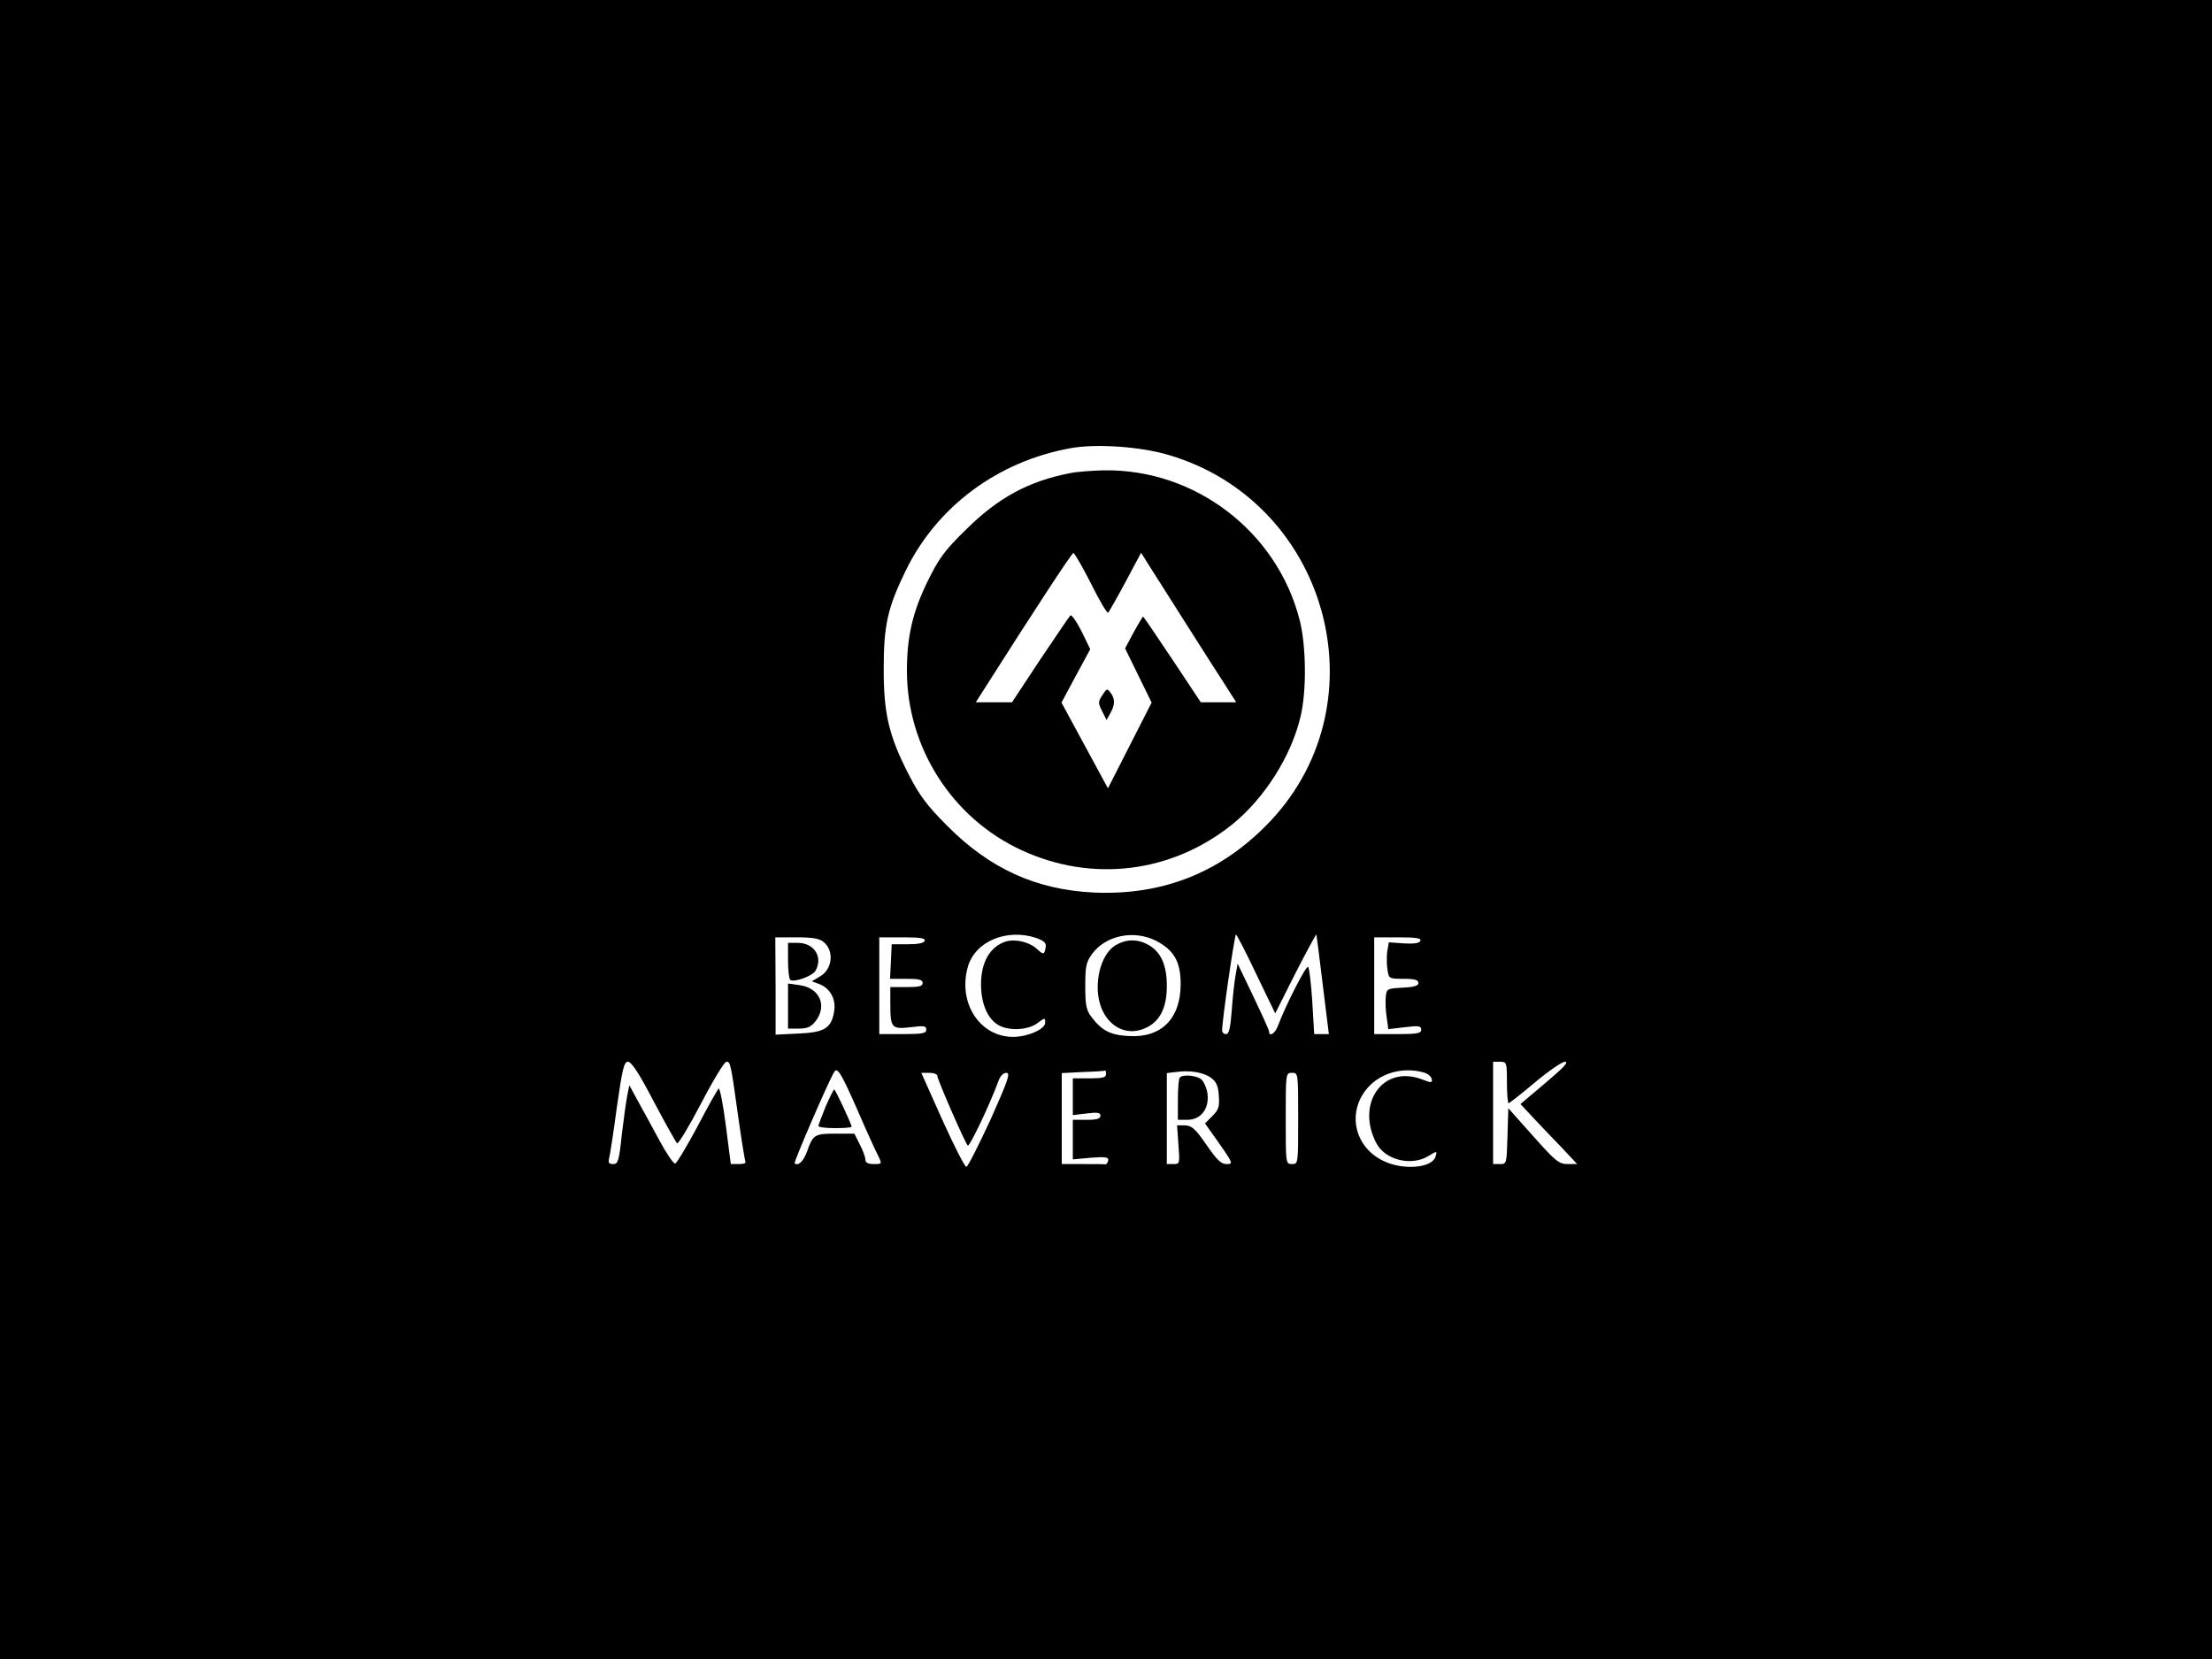 <?xml version="1.0" standalone="no"?>
<!DOCTYPE svg PUBLIC "-//W3C//DTD SVG 20010904//EN"
 "http://www.w3.org/TR/2001/REC-SVG-20010904/DTD/svg10.dtd">
<svg version="1.0" xmlns="http://www.w3.org/2000/svg"
 width="800pt" height="600pt" viewBox="0 0 800 600"
 preserveAspectRatio="xMidYMid meet">

<g transform="translate(0,600) scale(0.1,-0.1)"
fill="#000000" stroke="none">
<path d="M0 3000 l0 -3000 4000 0 4000 0 0 3000 0 3000 -4000 0 -4000 0 0
-3000z m4225 1355 c575 -168 777 -888 372 -1322 -174 -185 -386 -272 -640
-261 -210 10 -377 86 -532 242 -72 72 -100 110 -137 182 -73 141 -92 222 -92
384 0 159 14 221 79 355 113 233 334 397 597 444 90 17 252 6 353 -24z m-475
-1748 c26 -10 34 -17 32 -32 -5 -29 -8 -29 -33 -6 -26 24 -77 36 -111 26 -57
-18 -90 -74 -90 -155 0 -67 22 -121 59 -145 36 -24 109 -22 144 4 28 21 29 21
29 2 0 -23 -63 -51 -116 -51 -120 0 -200 122 -164 252 26 94 142 142 250 105z
m430 -9 c66 -34 90 -76 90 -157 0 -125 -70 -195 -187 -188 -67 3 -99 20 -137
71 -17 22 -21 42 -21 109 0 71 3 87 24 116 49 68 151 89 231 49z m363 -120
l69 -143 73 145 c41 80 75 143 76 140 1 -3 11 -85 23 -182 l22 -178 -27 0 -26
0 -7 118 c-4 64 -11 121 -15 125 -7 7 -81 -138 -110 -215 -10 -26 -31 -39 -31
-19 0 5 -26 62 -57 127 l-57 119 -7 -40 c-4 -22 -11 -79 -14 -127 -5 -66 -10
-88 -21 -88 -8 0 -14 6 -14 13 -1 31 45 347 50 347 3 0 36 -64 73 -142z
m-1564 115 c38 -32 32 -96 -11 -123 l-32 -19 27 -10 c39 -15 61 -54 54 -98
-10 -62 -35 -77 -130 -81 l-82 -4 0 176 -1 176 77 0 c58 0 82 -4 98 -17z m365
4 c-3 -8 -24 -12 -62 -12 l-57 0 -3 -62 -3 -63 59 0 c45 0 59 -3 59 -15 0 -12
-13 -15 -59 -15 l-58 0 0 -62 c0 -86 5 -91 74 -83 48 6 56 5 56 -9 0 -13 -13
-16 -85 -16 l-85 0 0 175 0 175 85 0 c64 0 83 -3 79 -13z m1793 1 c-2 -9 -21
-12 -59 -10 l-55 4 -6 -34 c-2 -18 -2 -48 1 -65 5 -32 5 -33 58 -33 41 0 54
-4 54 -15 0 -10 -15 -15 -57 -17 -56 -3 -58 -4 -61 -32 -2 -17 -1 -50 3 -74
l6 -44 60 7 c50 6 59 5 59 -9 0 -13 -14 -16 -85 -16 l-85 0 0 175 0 175 86 0
c64 0 85 -3 81 -12z m-2772 -583 c42 -79 80 -147 84 -150 5 -2 44 63 87 145
43 83 84 150 91 150 15 0 16 -6 43 -200 12 -85 24 -158 26 -162 3 -5 -8 -8
-24 -8 l-29 0 -18 140 c-10 78 -22 137 -26 133 -5 -5 -40 -67 -77 -138 -38
-71 -74 -131 -80 -133 -6 -2 -32 37 -58 85 -26 48 -61 113 -78 143 l-30 55 -7
-35 c-4 -19 -13 -83 -20 -142 -10 -97 -14 -108 -31 -108 -16 0 -19 5 -15 21 3
11 16 94 28 185 20 140 26 164 40 164 13 0 41 -43 94 -145z m3085 70 c0 -41 3
-75 6 -75 3 0 46 34 95 75 49 41 98 75 109 75 15 0 -6 -22 -70 -76 l-91 -77
43 -46 c23 -25 70 -74 103 -108 l59 -63 -34 0 c-32 0 -44 10 -125 101 l-90
101 -3 -101 c-3 -100 -3 -101 -27 -101 l-25 0 0 185 0 185 25 0 c24 0 25 -2
25 -75z m-2350 -97 c34 -79 69 -155 77 -170 13 -28 13 -28 -17 -28 -20 0 -30
5 -30 15 0 9 -9 34 -20 55 l-20 40 -69 0 c-75 0 -81 -4 -102 -64 -13 -36 -33
-55 -45 -43 -4 4 122 296 143 330 11 19 25 -3 83 -135z m900 127 c0 -12 -13
-15 -60 -15 l-60 0 0 -66 0 -67 50 6 c40 5 50 3 50 -8 0 -11 -13 -15 -50 -15
l-50 0 0 -71 0 -72 66 6 c53 4 64 2 62 -10 -2 -8 -6 -14 -10 -14 -5 1 -42 1
-83 1 l-75 0 0 165 0 164 78 4 c42 1 78 4 80 5 1 1 2 -5 2 -13z m380 -13 c19
-15 26 -29 28 -65 3 -40 -1 -51 -23 -73 l-27 -27 52 -73 c50 -72 50 -74 26
-74 -20 0 -35 15 -73 70 -40 58 -53 69 -77 70 l-29 0 5 -70 c5 -68 5 -70 -18
-70 l-24 0 0 164 0 165 33 4 c51 7 99 -1 127 -21z m770 19 c14 -4 26 -14 28
-23 3 -15 -1 -15 -40 0 -138 49 -234 -89 -161 -231 31 -62 127 -86 189 -48 31
19 32 19 26 -1 -11 -43 -120 -52 -192 -15 -108 54 -130 187 -45 272 49 48 124
66 195 46z m-1760 -12 c0 -13 99 -240 110 -252 6 -7 83 155 112 236 6 16 17
27 28 27 15 0 6 -27 -58 -170 -43 -93 -82 -170 -87 -170 -6 0 -45 77 -87 170
l-76 170 29 0 c16 0 29 -5 29 -11z m1305 -154 c0 -164 0 -165 -22 -165 -23 0
-23 1 -23 165 0 164 0 165 23 165 22 0 22 -1 22 -165z"/>
<path d="M3871 4289 c-151 -29 -261 -89 -377 -204 -78 -76 -98 -104 -138 -185
-55 -112 -76 -201 -76 -326 0 -277 163 -533 415 -649 255 -118 543 -82 761 93
117 94 215 249 248 392 22 93 20 257 -4 349 -82 319 -378 545 -707 540 -43 -1
-98 -5 -122 -10z m75 -400 c30 -61 58 -108 62 -105 3 4 32 54 63 112 l56 105
30 -48 c56 -88 239 -377 277 -435 l37 -58 -64 0 -64 0 -103 155 c-57 85 -104
155 -106 155 -1 0 -17 -26 -34 -57 l-31 -58 48 -98 48 -98 -79 -155 -79 -155
-84 155 -84 155 52 97 52 96 -32 66 c-18 35 -36 61 -40 56 -5 -5 -54 -78 -110
-161 l-101 -153 -65 0 -66 0 37 58 c169 266 310 482 316 482 4 0 33 -50 64
-111z"/>
<path d="M3987 3486 c-16 -24 -16 -28 -1 -58 l16 -32 14 25 c17 31 17 51 1 73
-13 17 -14 17 -30 -8z"/>
<path d="M4034 2581 c-38 -23 -64 -84 -64 -152 0 -123 96 -195 188 -139 42 26
62 73 62 145 0 72 -20 119 -62 145 -41 25 -84 25 -124 1z"/>
<path d="M2850 2526 c0 -36 4 -67 8 -70 16 -10 82 15 92 34 27 50 -6 100 -65
100 l-35 0 0 -64z"/>
<path d="M2850 2361 l0 -81 39 0 c31 0 44 6 60 26 44 56 16 121 -57 131 l-42
6 0 -82z"/>
<path d="M2986 1998 c-14 -35 -26 -66 -26 -70 0 -5 27 -8 60 -8 33 0 60 2 60
5 0 9 -59 135 -63 135 -2 0 -16 -28 -31 -62z"/>
<path d="M4267 2103 c-4 -3 -7 -39 -7 -80 l0 -73 34 0 c49 0 80 40 73 95 -3
21 -14 45 -23 52 -19 14 -66 18 -77 6z"/>
</g>
</svg>
